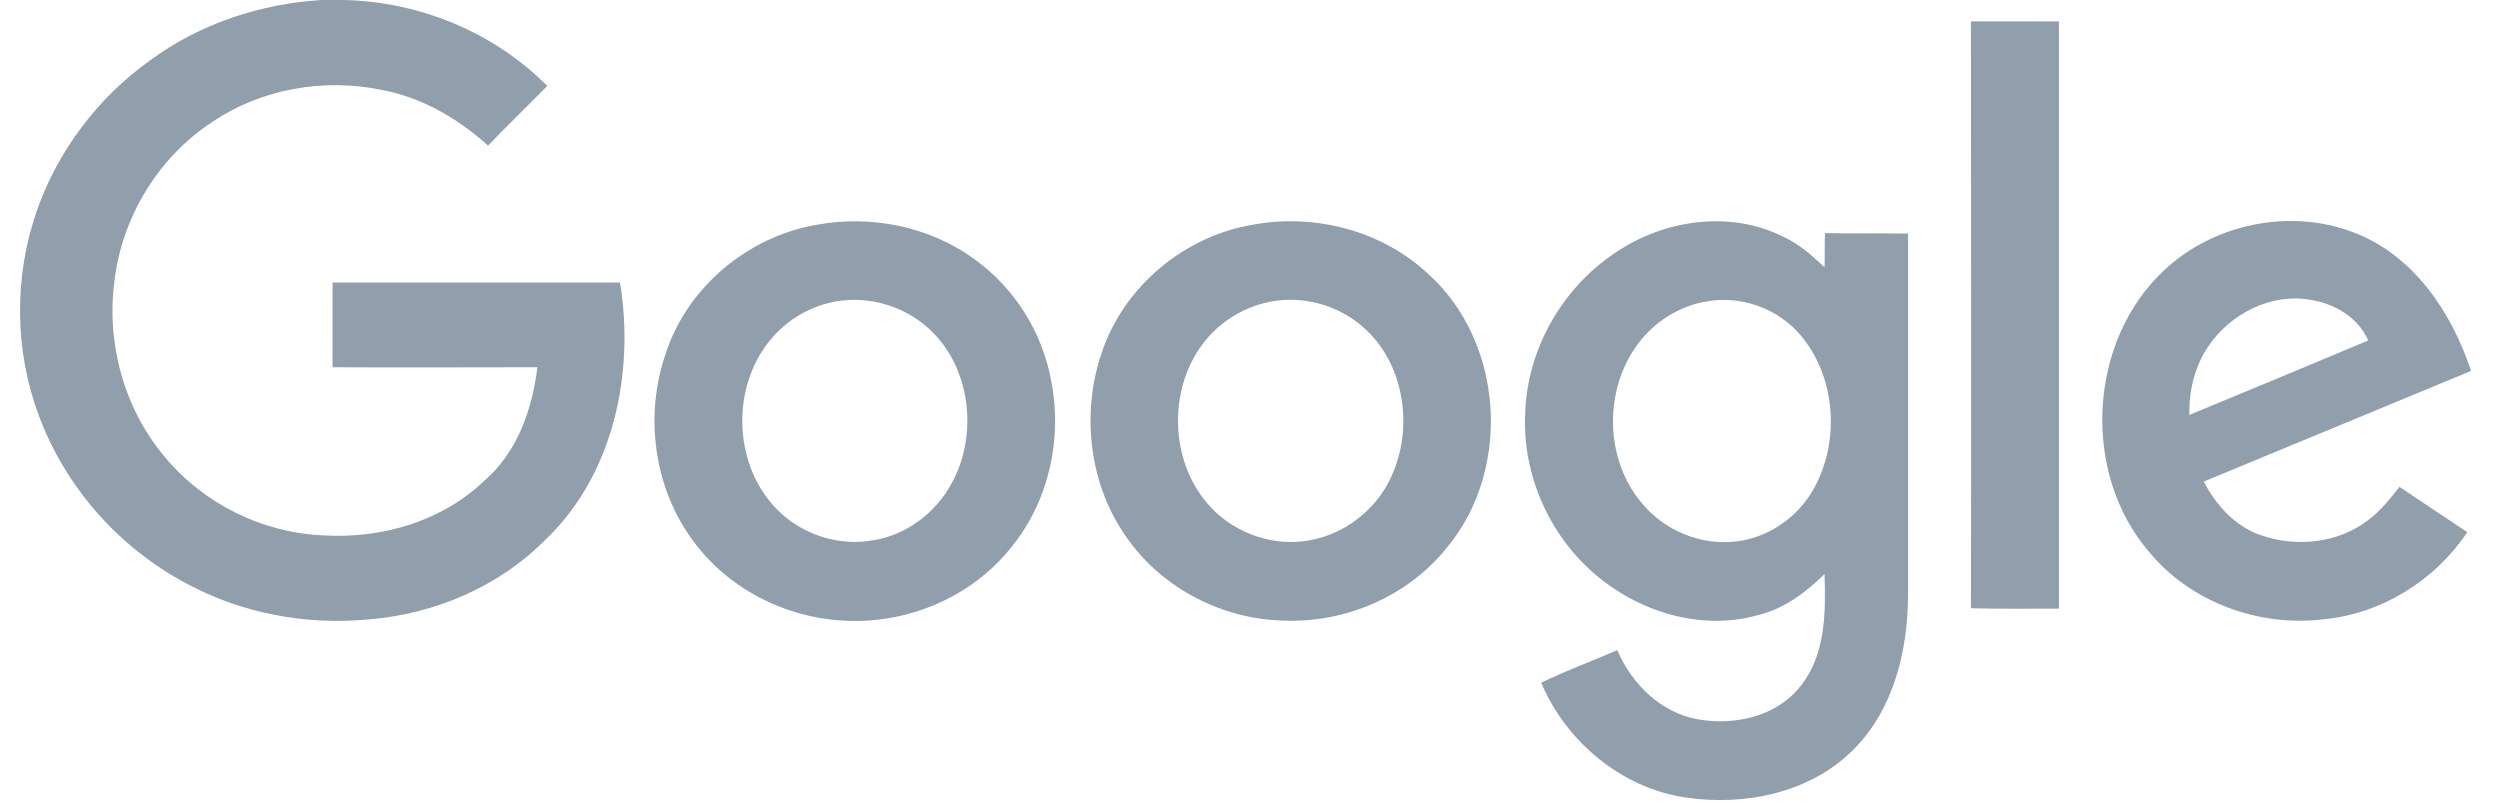 <svg width="80" height="26" viewBox="0 0 80 26" fill="none" xmlns="http://www.w3.org/2000/svg">
<path d="M10.3 0H10.998C13.419 0.053 15.801 1.026 17.512 2.75C16.88 3.395 16.235 4.014 15.617 4.659C14.656 3.79 13.498 3.119 12.235 2.882C10.366 2.487 8.353 2.842 6.787 3.908C5.076 5.027 3.918 6.922 3.668 8.949C3.391 10.949 3.957 13.054 5.26 14.607C6.51 16.12 8.418 17.068 10.392 17.134C12.235 17.239 14.156 16.673 15.498 15.384C16.551 14.476 17.038 13.094 17.196 11.752C15.011 11.752 12.827 11.765 10.642 11.752V9.041H19.841C20.315 11.949 19.63 15.226 17.419 17.305C15.946 18.779 13.906 19.647 11.827 19.818C9.813 20.016 7.734 19.634 5.944 18.66C3.799 17.515 2.089 15.581 1.246 13.304C0.457 11.212 0.444 8.843 1.181 6.738C1.852 4.816 3.141 3.119 4.799 1.934C6.392 0.763 8.326 0.118 10.3 0Z" fill="#919EAB"/>
<path d="M63.07 0.684H65.886V19.476C64.952 19.476 64.004 19.489 63.07 19.463C63.083 13.212 63.07 6.948 63.07 0.684Z" fill="#919EAB"/>
<path d="M26.105 7.198C27.842 6.869 29.724 7.238 31.158 8.277C32.461 9.199 33.369 10.646 33.645 12.225C34.001 14.055 33.553 16.055 32.369 17.502C31.092 19.121 29 19.989 26.96 19.858C25.091 19.753 23.276 18.818 22.17 17.292C20.92 15.607 20.617 13.291 21.302 11.317C21.986 9.199 23.92 7.58 26.105 7.198ZM26.5 9.699C25.789 9.883 25.131 10.291 24.657 10.87C23.381 12.396 23.46 14.883 24.868 16.305C25.671 17.121 26.881 17.502 28 17.279C29.039 17.094 29.947 16.397 30.448 15.476C31.316 13.91 31.066 11.752 29.737 10.528C28.881 9.738 27.631 9.409 26.5 9.699Z" fill="#919EAB"/>
<path d="M40.054 7.198C42.041 6.817 44.212 7.369 45.7 8.764C48.121 10.936 48.384 15.002 46.318 17.502C45.068 19.081 43.041 19.95 41.041 19.858C39.133 19.805 37.251 18.858 36.119 17.292C34.843 15.568 34.566 13.199 35.29 11.186C36.014 9.133 37.909 7.567 40.054 7.198ZM40.449 9.699C39.738 9.883 39.08 10.291 38.606 10.857C37.343 12.357 37.396 14.805 38.751 16.239C39.554 17.094 40.804 17.515 41.962 17.279C42.989 17.081 43.91 16.397 44.41 15.476C45.265 13.897 45.015 11.738 43.673 10.514C42.818 9.725 41.567 9.409 40.449 9.699Z" fill="#919EAB"/>
<path d="M51.885 7.962C53.398 7.014 55.411 6.751 57.043 7.567C57.556 7.79 57.977 8.172 58.385 8.554C58.398 8.198 58.385 7.83 58.398 7.461C59.28 7.475 60.162 7.461 61.057 7.475V19.081C61.044 20.832 60.596 22.687 59.333 23.964C57.951 25.372 55.832 25.806 53.924 25.517C51.885 25.214 50.108 23.727 49.318 21.845C50.108 21.463 50.937 21.161 51.753 20.805C52.213 21.884 53.148 22.806 54.319 23.016C55.49 23.227 56.846 22.937 57.609 21.963C58.425 20.963 58.425 19.595 58.385 18.371C57.78 18.963 57.083 19.489 56.24 19.687C54.411 20.2 52.398 19.568 50.99 18.331C49.568 17.094 48.726 15.186 48.805 13.291C48.845 11.146 50.055 9.08 51.885 7.962ZM54.608 9.646C53.806 9.778 53.056 10.225 52.542 10.844C51.305 12.317 51.305 14.673 52.556 16.12C53.266 16.976 54.411 17.45 55.517 17.331C56.556 17.226 57.517 16.568 58.03 15.66C58.898 14.12 58.754 12.028 57.583 10.686C56.859 9.857 55.701 9.449 54.608 9.646Z" fill="#919EAB"/>
<path d="M69.269 8.633C70.848 7.159 73.282 6.659 75.309 7.435C77.23 8.159 78.454 9.988 79.073 11.87C76.217 13.054 73.374 14.226 70.519 15.41C70.913 16.16 71.519 16.844 72.335 17.121C73.48 17.529 74.848 17.384 75.809 16.621C76.191 16.331 76.493 15.95 76.783 15.581C77.506 16.068 78.23 16.542 78.954 17.029C77.928 18.568 76.204 19.647 74.348 19.818C72.295 20.069 70.111 19.279 68.781 17.673C66.597 15.147 66.808 10.909 69.269 8.633ZM70.677 11.067C70.229 11.712 70.045 12.502 70.058 13.278C71.966 12.489 73.874 11.699 75.782 10.896C75.467 10.159 74.703 9.712 73.927 9.593C72.677 9.37 71.374 10.041 70.677 11.067Z" fill="#919EAB"/>
</svg>
